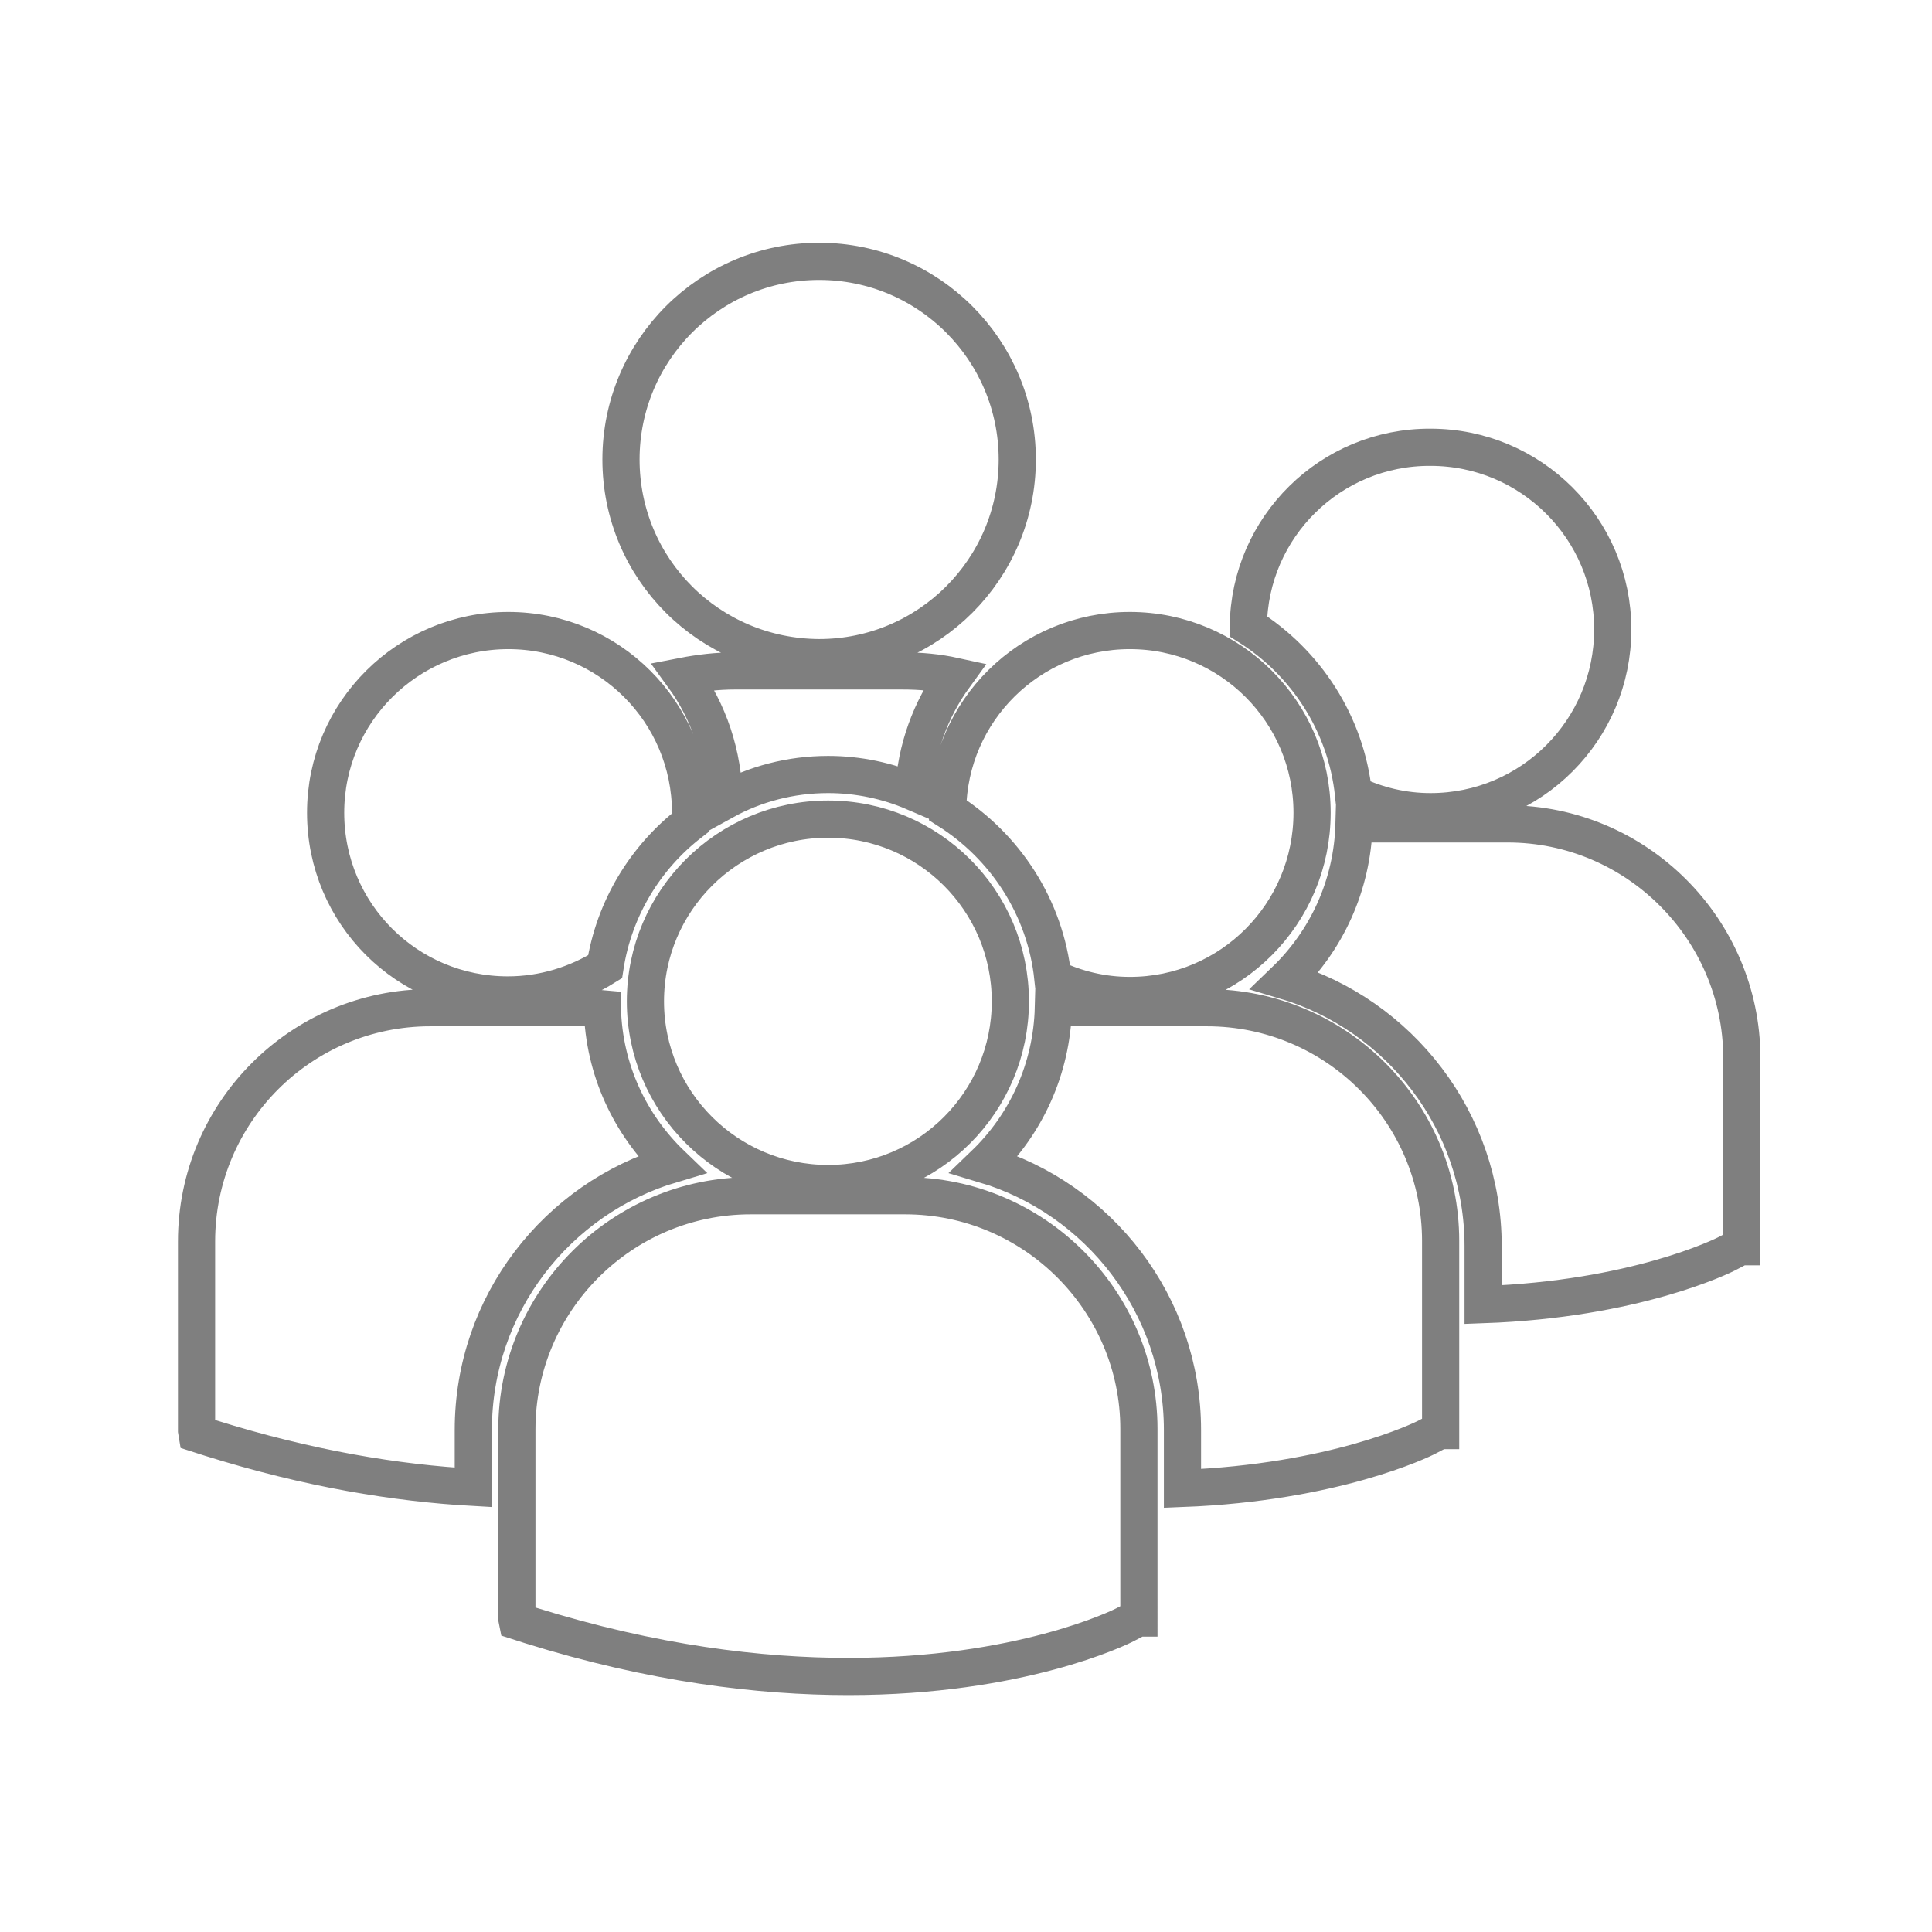 <?xml version="1.0" encoding="utf-8"?>
<!-- Generator: Adobe Illustrator 22.1.0, SVG Export Plug-In . SVG Version: 6.00 Build 0)  -->
<svg version="1.1" id="Capa_1" xmlns="http://www.w3.org/2000/svg" xmlns:xlink="http://www.w3.org/1999/xlink" x="0px" y="0px"
	 viewBox="0 0 363.7 363.7" style="enable-background:new 0 0 363.7 363.7;" xml:space="preserve">
<style type="text/css">
	.st0{fill:none;stroke:#7F7F7F;stroke-width:7;stroke-miterlimit:10;}
</style>
<path class="st0" d="M116.9,86.5c0-20.6,16.7-37.3,37.3-37.3s37.3,16.7,37.3,37.3s-16.7,37.3-37.3,37.3
	C133.5,123.7,116.9,107.1,116.9,86.5L116.9,86.5z M172,149.1c0.4-8.1,3.2-15.6,7.7-21.8c-3.2-0.7-6.4-1-9.8-1h-31.6
	c-3.3,0-6.6,0.4-9.7,1c4.8,6.6,7.6,14.7,7.7,23.5c5.8-3.2,12.5-5,19.6-5C161.6,145.8,167.1,147,172,149.1L172,149.1z M178.4,152.5
	c10.8,6.8,18.4,18.3,19.8,31.6c4.4,2.1,9.3,3.3,14.5,3.3c19,0,34.3-15.4,34.3-34.4s-15.4-34.3-34.3-34.3
	C193.9,118.7,178.6,133.8,178.4,152.5L178.4,152.5z M155.9,222.8c19,0,34.3-15.4,34.3-34.3c0-19-15.4-34.3-34.3-34.3
	c-19,0-34.4,15.4-34.4,34.3C121.5,207.4,136.9,222.8,155.9,222.8L155.9,222.8z M170.4,225.1h-29.1c-24.2,0-44,19.7-44,44v35.6
	l0.1,0.5l2.5,0.8c23.1,7.2,43.2,9.6,59.8,9.6c32.3,0,51.1-9.2,52.2-9.8l2.3-1.2h0.2V269C214.4,244.9,194.7,225.1,170.4,225.1
	L170.4,225.1z M227.2,189.7h-28.9c-0.3,11.6-5.2,22-13,29.5c21.5,6.4,37.3,26.4,37.3,50v11c28.5-1.1,45-9.1,46.1-9.7l2.3-1.2h0.2
	v-35.7C271.2,209.4,251.5,189.7,227.2,189.7L227.2,189.7z M235,117.9c10.8,6.8,18.4,18.3,19.8,31.6c4.4,2.1,9.3,3.3,14.5,3.3
	c19,0,34.3-15.4,34.3-34.3c0-19-15.4-34.3-34.3-34.3C250.5,84.1,235.2,99.2,235,117.9L235,117.9z M283.8,155.1h-28.9
	c-0.3,11.6-5.2,22-13,29.5c21.5,6.4,37.3,26.4,37.3,50v11c28.5-1,45-9.1,46.1-9.7l2.3-1.2h0.3V199
	C327.8,174.9,308.1,155.1,283.8,155.1L283.8,155.1z M95.6,187.3c6.7,0,13-2,18.3-5.3c1.7-11,7.6-20.6,16-27.1c0-0.6,0.1-1.3,0.1-1.9
	c0-19-15.4-34.3-34.3-34.3S61.3,134,61.3,153S76.6,187.3,95.6,187.3L95.6,187.3z M126.4,219.2c-7.8-7.5-12.7-17.8-13-29.3
	c-1.1-0.1-2.1-0.2-3.2-0.2H81c-24.3,0-44,19.7-44,44v35.6l0.1,0.6l2.5,0.8c18.5,5.8,35.1,8.5,49.5,9.3v-10.8
	C89.1,245.5,104.9,225.6,126.4,219.2L126.4,219.2z"/>
</svg>
